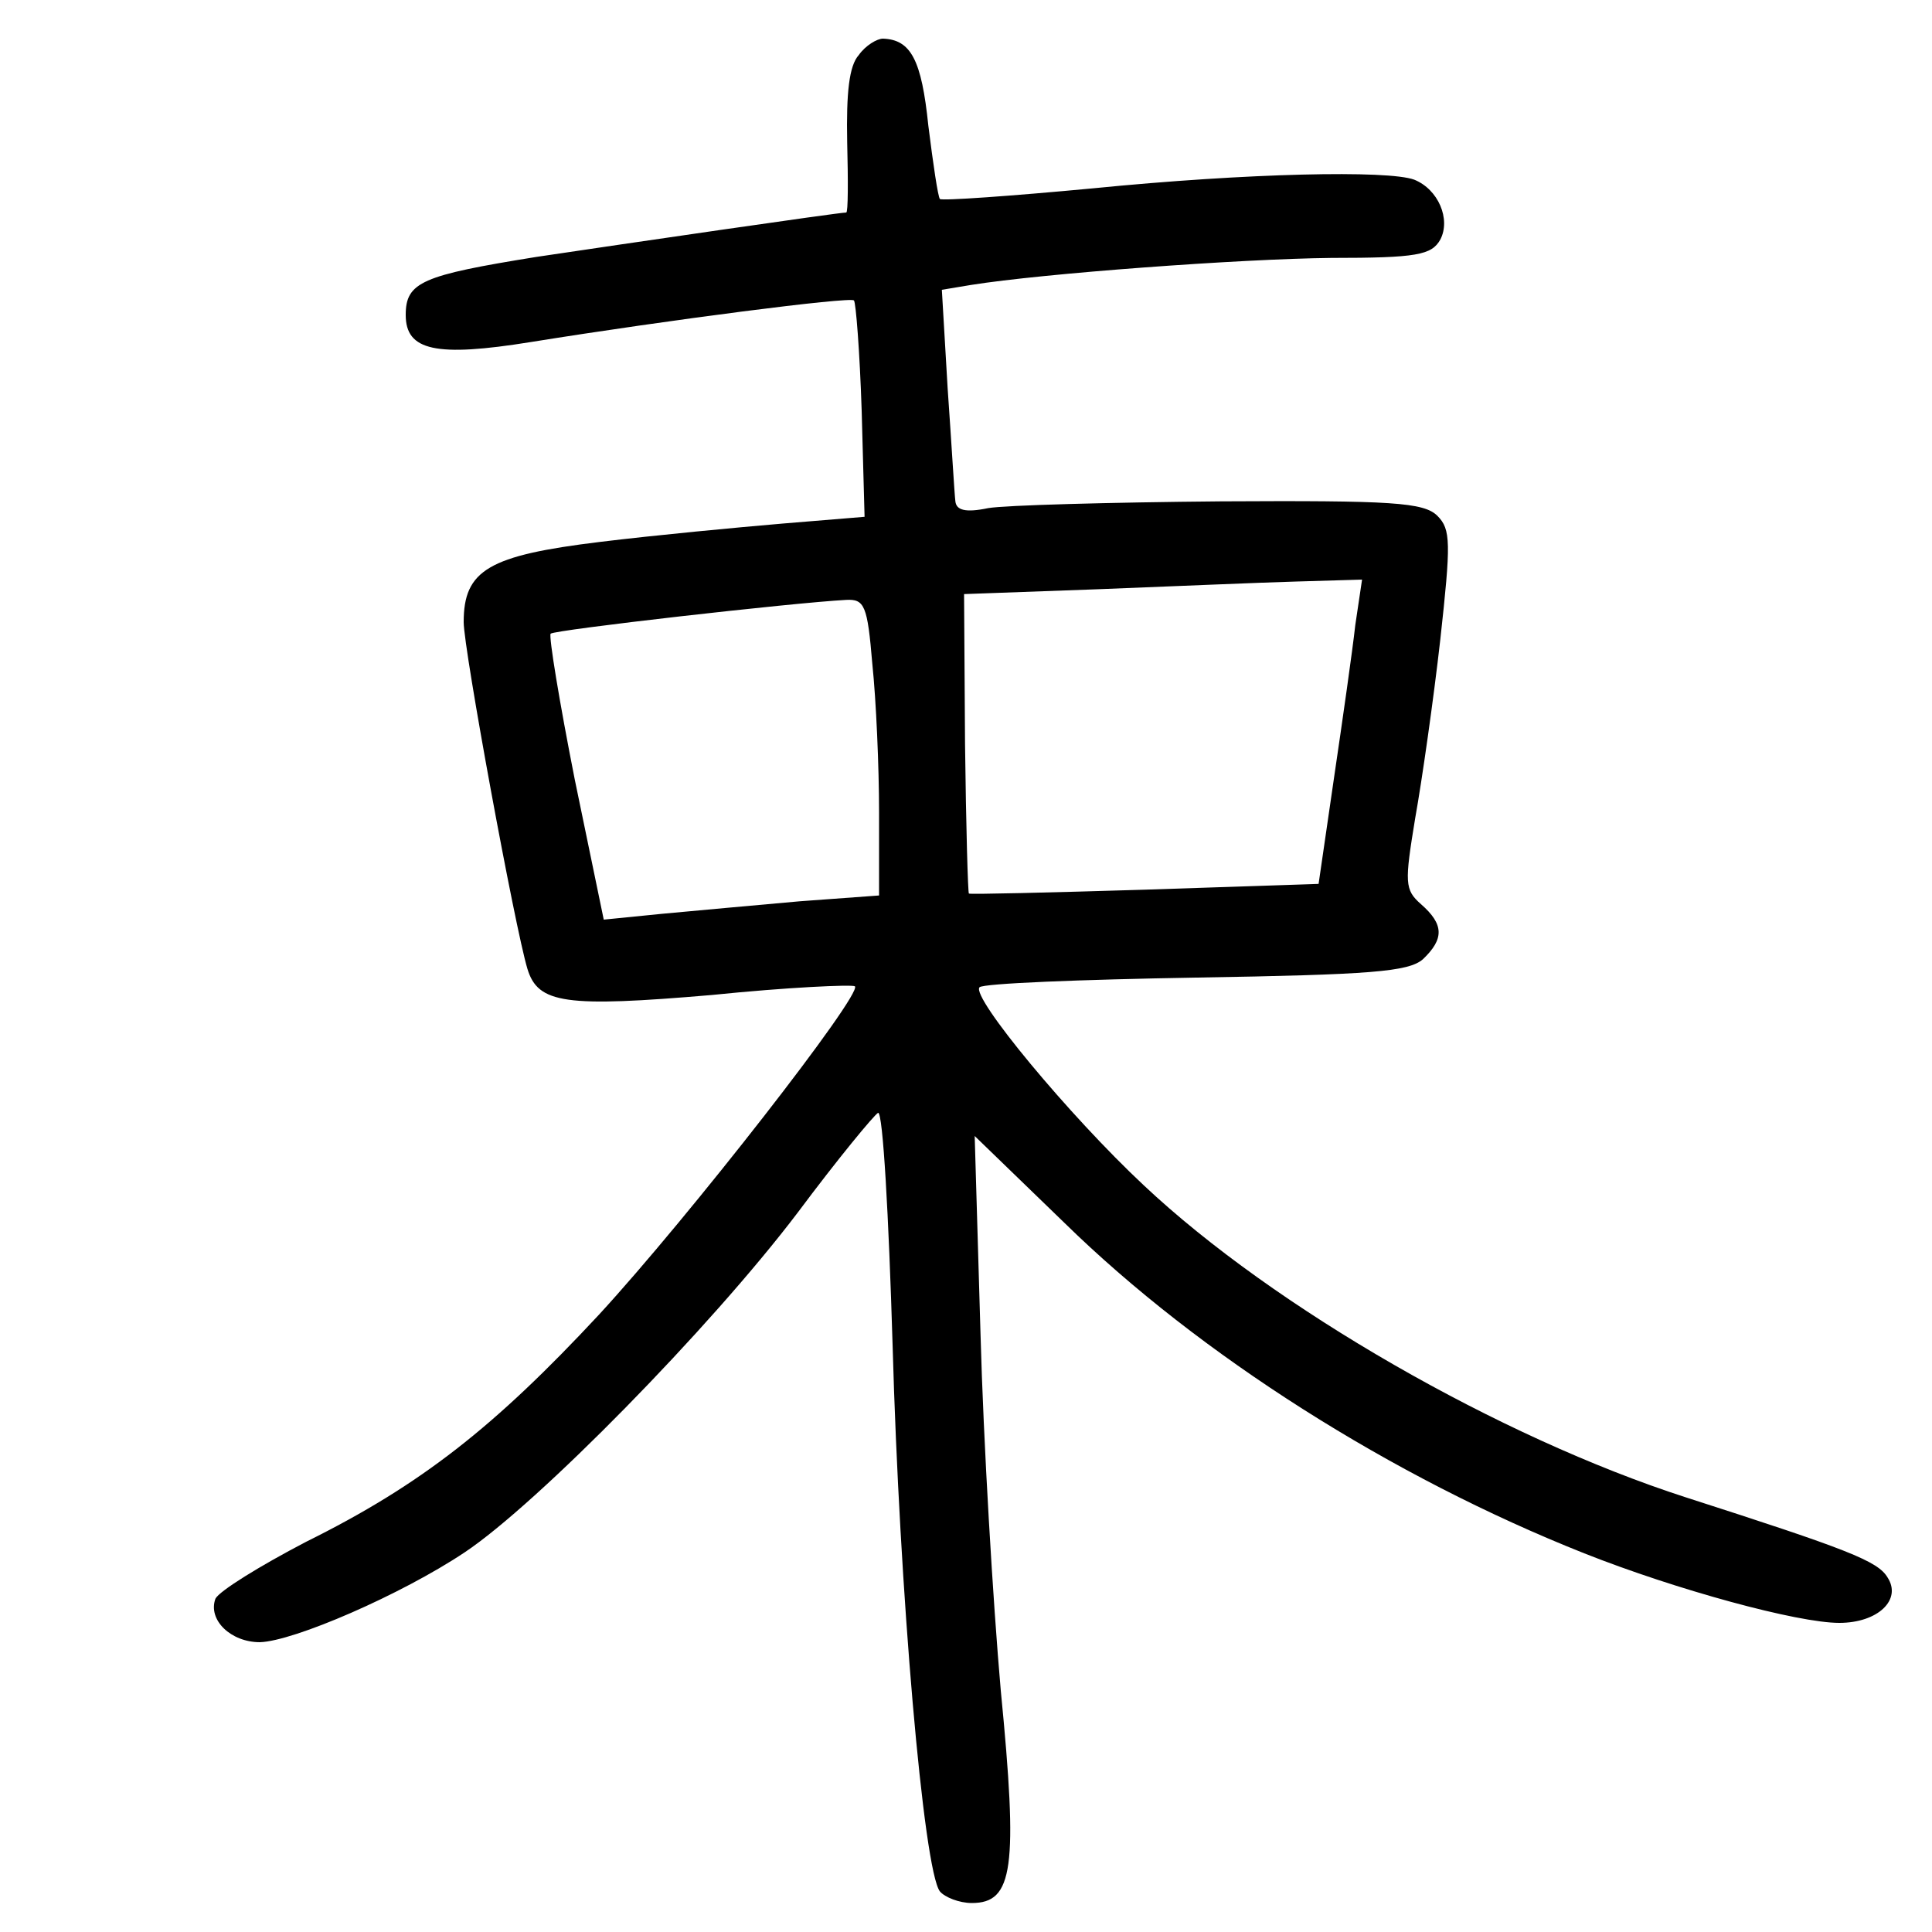 <?xml version="1.0"?>
<svg xmlns="http://www.w3.org/2000/svg" height="200pt" preserveAspectRatio="xMidYMid meet" viewBox="0 0 200 200" width="200pt">
  <g transform="matrix(.1 0 0 -.1 0 200)">
    <path d="m889 1943c-10-11-13-39-12-90 1-40 1-73-1-73-8 0-234-33-321-46-118-19-135-26-135-60 0-37 31-44 130-28 143 23 330 47 334 43 2-2 6-53 8-114l3-110-85-7c-47-4-132-12-189-19-115-14-141-29-141-83 0-28 53-316 66-359 11-36 39-40 191-27 78 8 145 11 148 9 8-8-172-239-265-340-108-116-184-176-303-235-48-25-90-51-94-59-8-22 16-45 46-45 35 1 146 49 212 93 75 50 254 232 345 352 41 55 79 101 83 103 5 1 11-107 15-240 7-254 32-544 49-566 5-6 20-12 33-12 43 0 48 36 30 220-8 91-18 257-21 370l-6 204 93-90c140-137 339-263 538-342 96-38 221-72 264-72 40 0 65 24 50 47-10 17-41 29-209 83-192 62-426 196-561 323-77 72-179 195-170 205 4 4 105 8 224 10 181 3 220 6 235 19 22 21 22 36-2 57-17 15-17 22-6 89 7 39 19 123 26 185 11 100 11 114-3 128s-47 16-224 15c-115-1-224-4-241-7-24-5-33-2-34 7-1 8-4 60-8 117l-6 102 30 5c75 12 279 27 373 28 89 0 104 3 113 19 11 21-2 52-27 62-27 10-172 7-333-9-85-8-156-13-158-11s-7 36-12 76c-7 68-18 89-47 90-6 0-18-7-25-17zm514-590c-3-27-13-97-22-158l-16-110-180-6c-99-3-181-5-182-4-1 0-3 70-4 155l-1 155 138 5c77 3 169 7 206 8l68 2zm-500-40c4-38 7-107 7-154v-86l-82-6c-46-4-110-10-143-13l-60-6-30 145c-16 81-27 148-25 151 4 4 250 32 306 35 19 1 22-6 27-66z"/>
  </g>
</svg>
